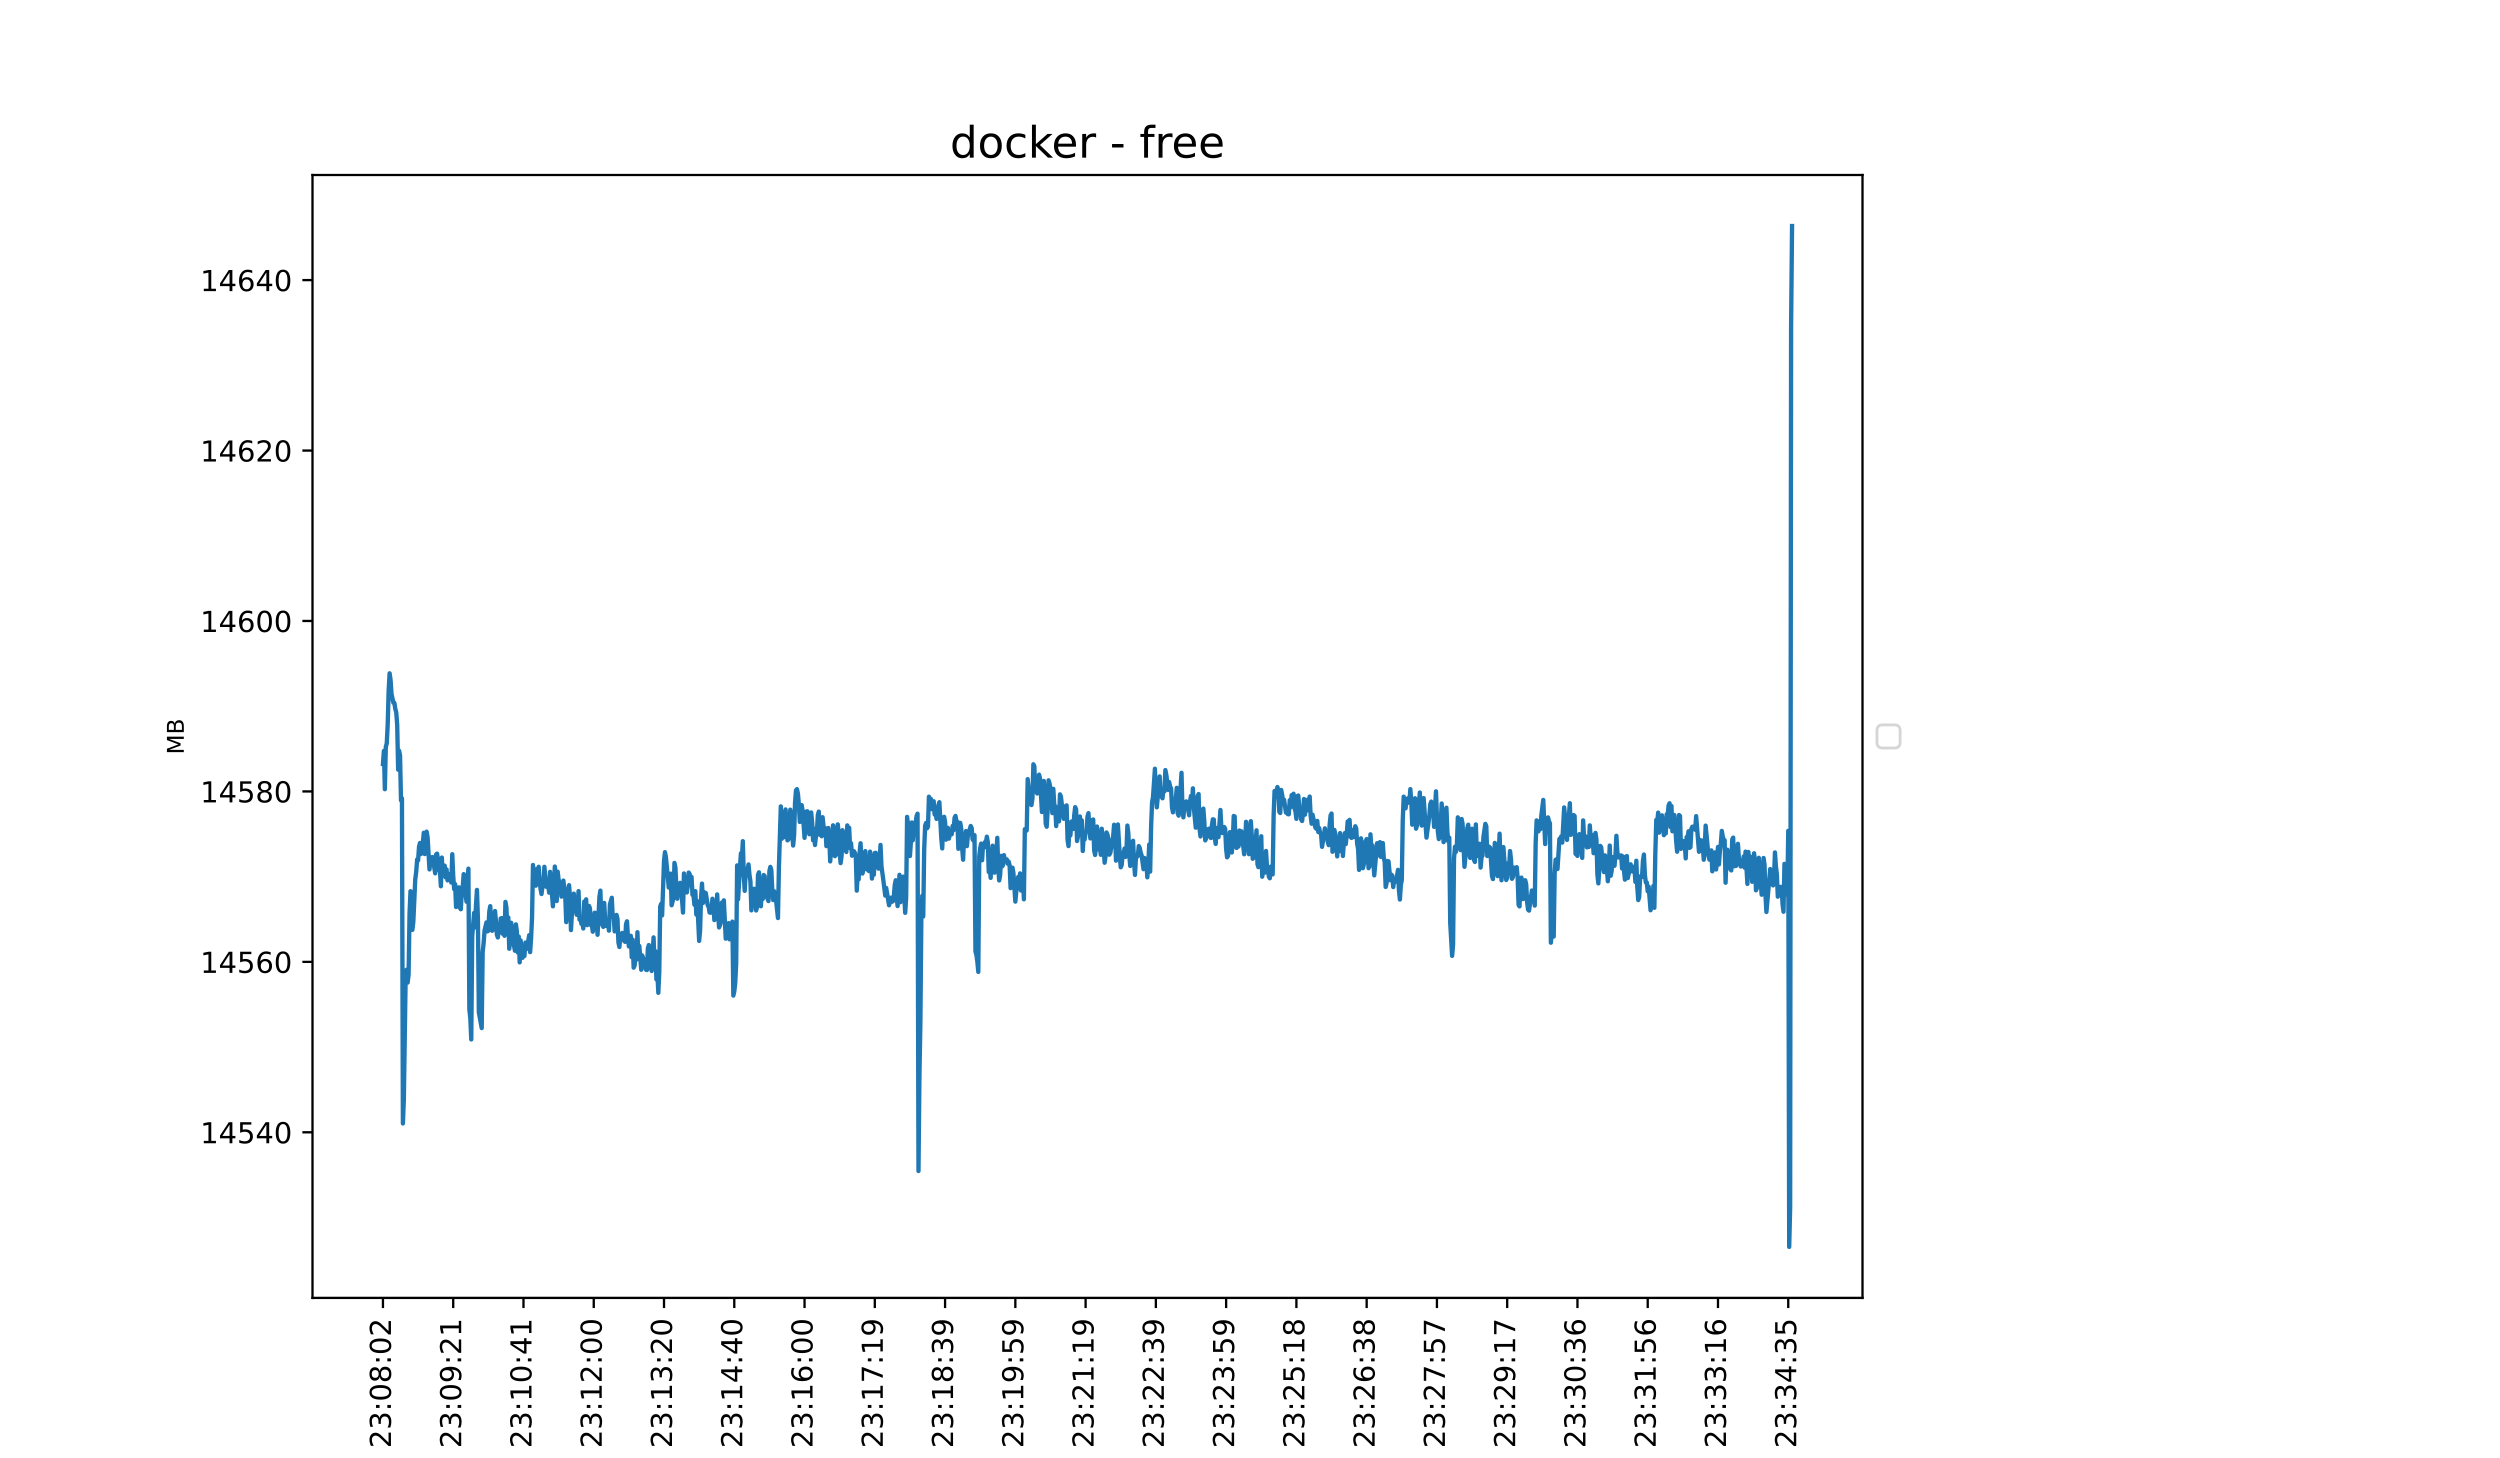 <?xml version="1.0" encoding="utf-8" standalone="no"?>
<!DOCTYPE svg PUBLIC "-//W3C//DTD SVG 1.1//EN"
  "http://www.w3.org/Graphics/SVG/1.1/DTD/svg11.dtd">
<!-- Created with matplotlib (https://matplotlib.org/) -->
<svg height="504pt" version="1.1" viewBox="0 0 864 504" width="864pt" xmlns="http://www.w3.org/2000/svg" xmlns:xlink="http://www.w3.org/1999/xlink">
 <defs>
  <style type="text/css">*{stroke-linecap:butt;stroke-linejoin:round;}</style>
 </defs>
 <g id="figure_1">
  <g id="patch_1">
   <path d="M 0 504 
L 864 504 
L 864 0 
L 0 0 
z
" style="fill:#ffffff;"/>
  </g>
  <g id="axes_1">
   <g id="patch_2">
    <path d="M 108 448.56 
L 643.68 448.56 
L 643.68 60.48 
L 108 60.48 
z
" style="fill:#ffffff;"/>
   </g>
   <g id="matplotlib.axis_1">
    <g id="xtick_1">
     <g id="line2d_1">
      <defs>
       <path d="M 0 0 
L 0 3.5 
" id="m34a84fbe95" style="stroke:#000000;stroke-width:0.8;"/>
      </defs>
      <g>
       <use style="stroke:#000000;stroke-width:0.8;" x="132.349" xlink:href="#m34a84fbe95" y="448.56"/>
      </g>
     </g>
     <g id="text_1">
      <!-- 23:08:02 -->
      <g transform="translate(135.108 500.473)rotate(-90)scale(0.1 -0.1)">
       <defs>
        <path d="M 19.188 8.297 
L 53.609 8.297 
L 53.609 0 
L 7.328 0 
L 7.328 8.297 
Q 12.938 14.109 22.625 23.891 
Q 32.328 33.688 34.812 36.531 
Q 39.547 41.844 41.422 45.531 
Q 43.312 49.219 43.312 52.781 
Q 43.312 58.594 39.234 62.25 
Q 35.156 65.922 28.609 65.922 
Q 23.969 65.922 18.812 64.312 
Q 13.672 62.703 7.812 59.422 
L 7.812 69.391 
Q 13.766 71.781 18.938 73 
Q 24.125 74.219 28.422 74.219 
Q 39.75 74.219 46.484 68.547 
Q 53.219 62.891 53.219 53.422 
Q 53.219 48.922 51.531 44.891 
Q 49.859 40.875 45.406 35.406 
Q 44.188 33.984 37.641 27.219 
Q 31.109 20.453 19.188 8.297 
z
" id="DejaVuSans-50"/>
        <path d="M 40.578 39.312 
Q 47.656 37.797 51.625 33 
Q 55.609 28.219 55.609 21.188 
Q 55.609 10.406 48.188 4.484 
Q 40.766 -1.422 27.094 -1.422 
Q 22.516 -1.422 17.656 -0.516 
Q 12.797 0.391 7.625 2.203 
L 7.625 11.719 
Q 11.719 9.328 16.594 8.109 
Q 21.484 6.891 26.812 6.891 
Q 36.078 6.891 40.938 10.547 
Q 45.797 14.203 45.797 21.188 
Q 45.797 27.641 41.281 31.266 
Q 36.766 34.906 28.719 34.906 
L 20.219 34.906 
L 20.219 43.016 
L 29.109 43.016 
Q 36.375 43.016 40.234 45.922 
Q 44.094 48.828 44.094 54.297 
Q 44.094 59.906 40.109 62.906 
Q 36.141 65.922 28.719 65.922 
Q 24.656 65.922 20.016 65.031 
Q 15.375 64.156 9.812 62.312 
L 9.812 71.094 
Q 15.438 72.656 20.344 73.438 
Q 25.25 74.219 29.594 74.219 
Q 40.828 74.219 47.359 69.109 
Q 53.906 64.016 53.906 55.328 
Q 53.906 49.266 50.438 45.094 
Q 46.969 40.922 40.578 39.312 
z
" id="DejaVuSans-51"/>
        <path d="M 11.719 12.406 
L 22.016 12.406 
L 22.016 0 
L 11.719 0 
z
M 11.719 51.703 
L 22.016 51.703 
L 22.016 39.312 
L 11.719 39.312 
z
" id="DejaVuSans-58"/>
        <path d="M 31.781 66.406 
Q 24.172 66.406 20.328 58.906 
Q 16.5 51.422 16.5 36.375 
Q 16.5 21.391 20.328 13.891 
Q 24.172 6.391 31.781 6.391 
Q 39.453 6.391 43.281 13.891 
Q 47.125 21.391 47.125 36.375 
Q 47.125 51.422 43.281 58.906 
Q 39.453 66.406 31.781 66.406 
z
M 31.781 74.219 
Q 44.047 74.219 50.516 64.516 
Q 56.984 54.828 56.984 36.375 
Q 56.984 17.969 50.516 8.266 
Q 44.047 -1.422 31.781 -1.422 
Q 19.531 -1.422 13.062 8.266 
Q 6.594 17.969 6.594 36.375 
Q 6.594 54.828 13.062 64.516 
Q 19.531 74.219 31.781 74.219 
z
" id="DejaVuSans-48"/>
        <path d="M 31.781 34.625 
Q 24.75 34.625 20.719 30.859 
Q 16.703 27.094 16.703 20.516 
Q 16.703 13.922 20.719 10.156 
Q 24.75 6.391 31.781 6.391 
Q 38.812 6.391 42.859 10.172 
Q 46.922 13.969 46.922 20.516 
Q 46.922 27.094 42.891 30.859 
Q 38.875 34.625 31.781 34.625 
z
M 21.922 38.812 
Q 15.578 40.375 12.031 44.719 
Q 8.5 49.078 8.5 55.328 
Q 8.5 64.062 14.719 69.141 
Q 20.953 74.219 31.781 74.219 
Q 42.672 74.219 48.875 69.141 
Q 55.078 64.062 55.078 55.328 
Q 55.078 49.078 51.531 44.719 
Q 48 40.375 41.703 38.812 
Q 48.828 37.156 52.797 32.312 
Q 56.781 27.484 56.781 20.516 
Q 56.781 9.906 50.312 4.234 
Q 43.844 -1.422 31.781 -1.422 
Q 19.734 -1.422 13.25 4.234 
Q 6.781 9.906 6.781 20.516 
Q 6.781 27.484 10.781 32.312 
Q 14.797 37.156 21.922 38.812 
z
M 18.312 54.391 
Q 18.312 48.734 21.844 45.562 
Q 25.391 42.391 31.781 42.391 
Q 38.141 42.391 41.719 45.562 
Q 45.312 48.734 45.312 54.391 
Q 45.312 60.062 41.719 63.234 
Q 38.141 66.406 31.781 66.406 
Q 25.391 66.406 21.844 63.234 
Q 18.312 60.062 18.312 54.391 
z
" id="DejaVuSans-56"/>
       </defs>
       <use xlink:href="#DejaVuSans-50"/>
       <use x="63.623" xlink:href="#DejaVuSans-51"/>
       <use x="127.246" xlink:href="#DejaVuSans-58"/>
       <use x="160.938" xlink:href="#DejaVuSans-48"/>
       <use x="224.561" xlink:href="#DejaVuSans-56"/>
       <use x="288.184" xlink:href="#DejaVuSans-58"/>
       <use x="321.875" xlink:href="#DejaVuSans-48"/>
       <use x="385.498" xlink:href="#DejaVuSans-50"/>
      </g>
     </g>
    </g>
    <g id="xtick_2">
     <g id="line2d_2">
      <g>
       <use style="stroke:#000000;stroke-width:0.8;" x="156.633" xlink:href="#m34a84fbe95" y="448.56"/>
      </g>
     </g>
     <g id="text_2">
      <!-- 23:09:21 -->
      <g transform="translate(159.392 500.473)rotate(-90)scale(0.1 -0.1)">
       <defs>
        <path d="M 10.984 1.516 
L 10.984 10.5 
Q 14.703 8.734 18.5 7.812 
Q 22.312 6.891 25.984 6.891 
Q 35.75 6.891 40.891 13.453 
Q 46.047 20.016 46.781 33.406 
Q 43.953 29.203 39.594 26.953 
Q 35.25 24.703 29.984 24.703 
Q 19.047 24.703 12.672 31.312 
Q 6.297 37.938 6.297 49.422 
Q 6.297 60.641 12.938 67.422 
Q 19.578 74.219 30.609 74.219 
Q 43.266 74.219 49.922 64.516 
Q 56.594 54.828 56.594 36.375 
Q 56.594 19.141 48.406 8.859 
Q 40.234 -1.422 26.422 -1.422 
Q 22.703 -1.422 18.891 -0.688 
Q 15.094 0.047 10.984 1.516 
z
M 30.609 32.422 
Q 37.25 32.422 41.125 36.953 
Q 45.016 41.5 45.016 49.422 
Q 45.016 57.281 41.125 61.844 
Q 37.25 66.406 30.609 66.406 
Q 23.969 66.406 20.094 61.844 
Q 16.219 57.281 16.219 49.422 
Q 16.219 41.5 20.094 36.953 
Q 23.969 32.422 30.609 32.422 
z
" id="DejaVuSans-57"/>
        <path d="M 12.406 8.297 
L 28.516 8.297 
L 28.516 63.922 
L 10.984 60.406 
L 10.984 69.391 
L 28.422 72.906 
L 38.281 72.906 
L 38.281 8.297 
L 54.391 8.297 
L 54.391 0 
L 12.406 0 
z
" id="DejaVuSans-49"/>
       </defs>
       <use xlink:href="#DejaVuSans-50"/>
       <use x="63.623" xlink:href="#DejaVuSans-51"/>
       <use x="127.246" xlink:href="#DejaVuSans-58"/>
       <use x="160.938" xlink:href="#DejaVuSans-48"/>
       <use x="224.561" xlink:href="#DejaVuSans-57"/>
       <use x="288.184" xlink:href="#DejaVuSans-58"/>
       <use x="321.875" xlink:href="#DejaVuSans-50"/>
       <use x="385.498" xlink:href="#DejaVuSans-49"/>
      </g>
     </g>
    </g>
    <g id="xtick_3">
     <g id="line2d_3">
      <g>
       <use style="stroke:#000000;stroke-width:0.8;" x="180.916" xlink:href="#m34a84fbe95" y="448.56"/>
      </g>
     </g>
     <g id="text_3">
      <!-- 23:10:41 -->
      <g transform="translate(183.675 500.473)rotate(-90)scale(0.1 -0.1)">
       <defs>
        <path d="M 37.797 64.312 
L 12.891 25.391 
L 37.797 25.391 
z
M 35.203 72.906 
L 47.609 72.906 
L 47.609 25.391 
L 58.016 25.391 
L 58.016 17.188 
L 47.609 17.188 
L 47.609 0 
L 37.797 0 
L 37.797 17.188 
L 4.891 17.188 
L 4.891 26.703 
z
" id="DejaVuSans-52"/>
       </defs>
       <use xlink:href="#DejaVuSans-50"/>
       <use x="63.623" xlink:href="#DejaVuSans-51"/>
       <use x="127.246" xlink:href="#DejaVuSans-58"/>
       <use x="160.938" xlink:href="#DejaVuSans-49"/>
       <use x="224.561" xlink:href="#DejaVuSans-48"/>
       <use x="288.184" xlink:href="#DejaVuSans-58"/>
       <use x="321.875" xlink:href="#DejaVuSans-52"/>
       <use x="385.498" xlink:href="#DejaVuSans-49"/>
      </g>
     </g>
    </g>
    <g id="xtick_4">
     <g id="line2d_4">
      <g>
       <use style="stroke:#000000;stroke-width:0.8;" x="205.199" xlink:href="#m34a84fbe95" y="448.56"/>
      </g>
     </g>
     <g id="text_4">
      <!-- 23:12:00 -->
      <g transform="translate(207.959 500.473)rotate(-90)scale(0.1 -0.1)">
       <use xlink:href="#DejaVuSans-50"/>
       <use x="63.623" xlink:href="#DejaVuSans-51"/>
       <use x="127.246" xlink:href="#DejaVuSans-58"/>
       <use x="160.938" xlink:href="#DejaVuSans-49"/>
       <use x="224.561" xlink:href="#DejaVuSans-50"/>
       <use x="288.184" xlink:href="#DejaVuSans-58"/>
       <use x="321.875" xlink:href="#DejaVuSans-48"/>
       <use x="385.498" xlink:href="#DejaVuSans-48"/>
      </g>
     </g>
    </g>
    <g id="xtick_5">
     <g id="line2d_5">
      <g>
       <use style="stroke:#000000;stroke-width:0.8;" x="229.483" xlink:href="#m34a84fbe95" y="448.56"/>
      </g>
     </g>
     <g id="text_5">
      <!-- 23:13:20 -->
      <g transform="translate(232.242 500.473)rotate(-90)scale(0.1 -0.1)">
       <use xlink:href="#DejaVuSans-50"/>
       <use x="63.623" xlink:href="#DejaVuSans-51"/>
       <use x="127.246" xlink:href="#DejaVuSans-58"/>
       <use x="160.938" xlink:href="#DejaVuSans-49"/>
       <use x="224.561" xlink:href="#DejaVuSans-51"/>
       <use x="288.184" xlink:href="#DejaVuSans-58"/>
       <use x="321.875" xlink:href="#DejaVuSans-50"/>
       <use x="385.498" xlink:href="#DejaVuSans-48"/>
      </g>
     </g>
    </g>
    <g id="xtick_6">
     <g id="line2d_6">
      <g>
       <use style="stroke:#000000;stroke-width:0.8;" x="253.766" xlink:href="#m34a84fbe95" y="448.56"/>
      </g>
     </g>
     <g id="text_6">
      <!-- 23:14:40 -->
      <g transform="translate(256.526 500.473)rotate(-90)scale(0.1 -0.1)">
       <use xlink:href="#DejaVuSans-50"/>
       <use x="63.623" xlink:href="#DejaVuSans-51"/>
       <use x="127.246" xlink:href="#DejaVuSans-58"/>
       <use x="160.938" xlink:href="#DejaVuSans-49"/>
       <use x="224.561" xlink:href="#DejaVuSans-52"/>
       <use x="288.184" xlink:href="#DejaVuSans-58"/>
       <use x="321.875" xlink:href="#DejaVuSans-52"/>
       <use x="385.498" xlink:href="#DejaVuSans-48"/>
      </g>
     </g>
    </g>
    <g id="xtick_7">
     <g id="line2d_7">
      <g>
       <use style="stroke:#000000;stroke-width:0.8;" x="278.05" xlink:href="#m34a84fbe95" y="448.56"/>
      </g>
     </g>
     <g id="text_7">
      <!-- 23:16:00 -->
      <g transform="translate(280.809 500.473)rotate(-90)scale(0.1 -0.1)">
       <defs>
        <path d="M 33.016 40.375 
Q 26.375 40.375 22.484 35.828 
Q 18.609 31.297 18.609 23.391 
Q 18.609 15.531 22.484 10.953 
Q 26.375 6.391 33.016 6.391 
Q 39.656 6.391 43.531 10.953 
Q 47.406 15.531 47.406 23.391 
Q 47.406 31.297 43.531 35.828 
Q 39.656 40.375 33.016 40.375 
z
M 52.594 71.297 
L 52.594 62.312 
Q 48.875 64.062 45.094 64.984 
Q 41.312 65.922 37.594 65.922 
Q 27.828 65.922 22.672 59.328 
Q 17.531 52.734 16.797 39.406 
Q 19.672 43.656 24.016 45.922 
Q 28.375 48.188 33.594 48.188 
Q 44.578 48.188 50.953 41.516 
Q 57.328 34.859 57.328 23.391 
Q 57.328 12.156 50.688 5.359 
Q 44.047 -1.422 33.016 -1.422 
Q 20.359 -1.422 13.672 8.266 
Q 6.984 17.969 6.984 36.375 
Q 6.984 53.656 15.188 63.938 
Q 23.391 74.219 37.203 74.219 
Q 40.922 74.219 44.703 73.484 
Q 48.484 72.75 52.594 71.297 
z
" id="DejaVuSans-54"/>
       </defs>
       <use xlink:href="#DejaVuSans-50"/>
       <use x="63.623" xlink:href="#DejaVuSans-51"/>
       <use x="127.246" xlink:href="#DejaVuSans-58"/>
       <use x="160.938" xlink:href="#DejaVuSans-49"/>
       <use x="224.561" xlink:href="#DejaVuSans-54"/>
       <use x="288.184" xlink:href="#DejaVuSans-58"/>
       <use x="321.875" xlink:href="#DejaVuSans-48"/>
       <use x="385.498" xlink:href="#DejaVuSans-48"/>
      </g>
     </g>
    </g>
    <g id="xtick_8">
     <g id="line2d_8">
      <g>
       <use style="stroke:#000000;stroke-width:0.8;" x="302.333" xlink:href="#m34a84fbe95" y="448.56"/>
      </g>
     </g>
     <g id="text_8">
      <!-- 23:17:19 -->
      <g transform="translate(305.093 500.473)rotate(-90)scale(0.1 -0.1)">
       <defs>
        <path d="M 8.203 72.906 
L 55.078 72.906 
L 55.078 68.703 
L 28.609 0 
L 18.312 0 
L 43.219 64.594 
L 8.203 64.594 
z
" id="DejaVuSans-55"/>
       </defs>
       <use xlink:href="#DejaVuSans-50"/>
       <use x="63.623" xlink:href="#DejaVuSans-51"/>
       <use x="127.246" xlink:href="#DejaVuSans-58"/>
       <use x="160.938" xlink:href="#DejaVuSans-49"/>
       <use x="224.561" xlink:href="#DejaVuSans-55"/>
       <use x="288.184" xlink:href="#DejaVuSans-58"/>
       <use x="321.875" xlink:href="#DejaVuSans-49"/>
       <use x="385.498" xlink:href="#DejaVuSans-57"/>
      </g>
     </g>
    </g>
    <g id="xtick_9">
     <g id="line2d_9">
      <g>
       <use style="stroke:#000000;stroke-width:0.8;" x="326.617" xlink:href="#m34a84fbe95" y="448.56"/>
      </g>
     </g>
     <g id="text_9">
      <!-- 23:18:39 -->
      <g transform="translate(329.376 500.473)rotate(-90)scale(0.1 -0.1)">
       <use xlink:href="#DejaVuSans-50"/>
       <use x="63.623" xlink:href="#DejaVuSans-51"/>
       <use x="127.246" xlink:href="#DejaVuSans-58"/>
       <use x="160.938" xlink:href="#DejaVuSans-49"/>
       <use x="224.561" xlink:href="#DejaVuSans-56"/>
       <use x="288.184" xlink:href="#DejaVuSans-58"/>
       <use x="321.875" xlink:href="#DejaVuSans-51"/>
       <use x="385.498" xlink:href="#DejaVuSans-57"/>
      </g>
     </g>
    </g>
    <g id="xtick_10">
     <g id="line2d_10">
      <g>
       <use style="stroke:#000000;stroke-width:0.8;" x="350.9" xlink:href="#m34a84fbe95" y="448.56"/>
      </g>
     </g>
     <g id="text_10">
      <!-- 23:19:59 -->
      <g transform="translate(353.66 500.473)rotate(-90)scale(0.1 -0.1)">
       <defs>
        <path d="M 10.797 72.906 
L 49.516 72.906 
L 49.516 64.594 
L 19.828 64.594 
L 19.828 46.734 
Q 21.969 47.469 24.109 47.828 
Q 26.266 48.188 28.422 48.188 
Q 40.625 48.188 47.75 41.5 
Q 54.891 34.812 54.891 23.391 
Q 54.891 11.625 47.562 5.094 
Q 40.234 -1.422 26.906 -1.422 
Q 22.312 -1.422 17.547 -0.641 
Q 12.797 0.141 7.719 1.703 
L 7.719 11.625 
Q 12.109 9.234 16.797 8.062 
Q 21.484 6.891 26.703 6.891 
Q 35.156 6.891 40.078 11.328 
Q 45.016 15.766 45.016 23.391 
Q 45.016 31 40.078 35.438 
Q 35.156 39.891 26.703 39.891 
Q 22.75 39.891 18.812 39.016 
Q 14.891 38.141 10.797 36.281 
z
" id="DejaVuSans-53"/>
       </defs>
       <use xlink:href="#DejaVuSans-50"/>
       <use x="63.623" xlink:href="#DejaVuSans-51"/>
       <use x="127.246" xlink:href="#DejaVuSans-58"/>
       <use x="160.938" xlink:href="#DejaVuSans-49"/>
       <use x="224.561" xlink:href="#DejaVuSans-57"/>
       <use x="288.184" xlink:href="#DejaVuSans-58"/>
       <use x="321.875" xlink:href="#DejaVuSans-53"/>
       <use x="385.498" xlink:href="#DejaVuSans-57"/>
      </g>
     </g>
    </g>
    <g id="xtick_11">
     <g id="line2d_11">
      <g>
       <use style="stroke:#000000;stroke-width:0.8;" x="375.184" xlink:href="#m34a84fbe95" y="448.56"/>
      </g>
     </g>
     <g id="text_11">
      <!-- 23:21:19 -->
      <g transform="translate(377.943 500.473)rotate(-90)scale(0.1 -0.1)">
       <use xlink:href="#DejaVuSans-50"/>
       <use x="63.623" xlink:href="#DejaVuSans-51"/>
       <use x="127.246" xlink:href="#DejaVuSans-58"/>
       <use x="160.938" xlink:href="#DejaVuSans-50"/>
       <use x="224.561" xlink:href="#DejaVuSans-49"/>
       <use x="288.184" xlink:href="#DejaVuSans-58"/>
       <use x="321.875" xlink:href="#DejaVuSans-49"/>
       <use x="385.498" xlink:href="#DejaVuSans-57"/>
      </g>
     </g>
    </g>
    <g id="xtick_12">
     <g id="line2d_12">
      <g>
       <use style="stroke:#000000;stroke-width:0.8;" x="399.467" xlink:href="#m34a84fbe95" y="448.56"/>
      </g>
     </g>
     <g id="text_12">
      <!-- 23:22:39 -->
      <g transform="translate(402.227 500.473)rotate(-90)scale(0.1 -0.1)">
       <use xlink:href="#DejaVuSans-50"/>
       <use x="63.623" xlink:href="#DejaVuSans-51"/>
       <use x="127.246" xlink:href="#DejaVuSans-58"/>
       <use x="160.938" xlink:href="#DejaVuSans-50"/>
       <use x="224.561" xlink:href="#DejaVuSans-50"/>
       <use x="288.184" xlink:href="#DejaVuSans-58"/>
       <use x="321.875" xlink:href="#DejaVuSans-51"/>
       <use x="385.498" xlink:href="#DejaVuSans-57"/>
      </g>
     </g>
    </g>
    <g id="xtick_13">
     <g id="line2d_13">
      <g>
       <use style="stroke:#000000;stroke-width:0.8;" x="423.751" xlink:href="#m34a84fbe95" y="448.56"/>
      </g>
     </g>
     <g id="text_13">
      <!-- 23:23:59 -->
      <g transform="translate(426.51 500.473)rotate(-90)scale(0.1 -0.1)">
       <use xlink:href="#DejaVuSans-50"/>
       <use x="63.623" xlink:href="#DejaVuSans-51"/>
       <use x="127.246" xlink:href="#DejaVuSans-58"/>
       <use x="160.938" xlink:href="#DejaVuSans-50"/>
       <use x="224.561" xlink:href="#DejaVuSans-51"/>
       <use x="288.184" xlink:href="#DejaVuSans-58"/>
       <use x="321.875" xlink:href="#DejaVuSans-53"/>
       <use x="385.498" xlink:href="#DejaVuSans-57"/>
      </g>
     </g>
    </g>
    <g id="xtick_14">
     <g id="line2d_14">
      <g>
       <use style="stroke:#000000;stroke-width:0.8;" x="448.034" xlink:href="#m34a84fbe95" y="448.56"/>
      </g>
     </g>
     <g id="text_14">
      <!-- 23:25:18 -->
      <g transform="translate(450.793 500.473)rotate(-90)scale(0.1 -0.1)">
       <use xlink:href="#DejaVuSans-50"/>
       <use x="63.623" xlink:href="#DejaVuSans-51"/>
       <use x="127.246" xlink:href="#DejaVuSans-58"/>
       <use x="160.938" xlink:href="#DejaVuSans-50"/>
       <use x="224.561" xlink:href="#DejaVuSans-53"/>
       <use x="288.184" xlink:href="#DejaVuSans-58"/>
       <use x="321.875" xlink:href="#DejaVuSans-49"/>
       <use x="385.498" xlink:href="#DejaVuSans-56"/>
      </g>
     </g>
    </g>
    <g id="xtick_15">
     <g id="line2d_15">
      <g>
       <use style="stroke:#000000;stroke-width:0.8;" x="472.318" xlink:href="#m34a84fbe95" y="448.56"/>
      </g>
     </g>
     <g id="text_15">
      <!-- 23:26:38 -->
      <g transform="translate(475.077 500.473)rotate(-90)scale(0.1 -0.1)">
       <use xlink:href="#DejaVuSans-50"/>
       <use x="63.623" xlink:href="#DejaVuSans-51"/>
       <use x="127.246" xlink:href="#DejaVuSans-58"/>
       <use x="160.938" xlink:href="#DejaVuSans-50"/>
       <use x="224.561" xlink:href="#DejaVuSans-54"/>
       <use x="288.184" xlink:href="#DejaVuSans-58"/>
       <use x="321.875" xlink:href="#DejaVuSans-51"/>
       <use x="385.498" xlink:href="#DejaVuSans-56"/>
      </g>
     </g>
    </g>
    <g id="xtick_16">
     <g id="line2d_16">
      <g>
       <use style="stroke:#000000;stroke-width:0.8;" x="496.601" xlink:href="#m34a84fbe95" y="448.56"/>
      </g>
     </g>
     <g id="text_16">
      <!-- 23:27:57 -->
      <g transform="translate(499.36 500.473)rotate(-90)scale(0.1 -0.1)">
       <use xlink:href="#DejaVuSans-50"/>
       <use x="63.623" xlink:href="#DejaVuSans-51"/>
       <use x="127.246" xlink:href="#DejaVuSans-58"/>
       <use x="160.938" xlink:href="#DejaVuSans-50"/>
       <use x="224.561" xlink:href="#DejaVuSans-55"/>
       <use x="288.184" xlink:href="#DejaVuSans-58"/>
       <use x="321.875" xlink:href="#DejaVuSans-53"/>
       <use x="385.498" xlink:href="#DejaVuSans-55"/>
      </g>
     </g>
    </g>
    <g id="xtick_17">
     <g id="line2d_17">
      <g>
       <use style="stroke:#000000;stroke-width:0.8;" x="520.884" xlink:href="#m34a84fbe95" y="448.56"/>
      </g>
     </g>
     <g id="text_17">
      <!-- 23:29:17 -->
      <g transform="translate(523.644 500.473)rotate(-90)scale(0.1 -0.1)">
       <use xlink:href="#DejaVuSans-50"/>
       <use x="63.623" xlink:href="#DejaVuSans-51"/>
       <use x="127.246" xlink:href="#DejaVuSans-58"/>
       <use x="160.938" xlink:href="#DejaVuSans-50"/>
       <use x="224.561" xlink:href="#DejaVuSans-57"/>
       <use x="288.184" xlink:href="#DejaVuSans-58"/>
       <use x="321.875" xlink:href="#DejaVuSans-49"/>
       <use x="385.498" xlink:href="#DejaVuSans-55"/>
      </g>
     </g>
    </g>
    <g id="xtick_18">
     <g id="line2d_18">
      <g>
       <use style="stroke:#000000;stroke-width:0.8;" x="545.168" xlink:href="#m34a84fbe95" y="448.56"/>
      </g>
     </g>
     <g id="text_18">
      <!-- 23:30:36 -->
      <g transform="translate(547.927 500.473)rotate(-90)scale(0.1 -0.1)">
       <use xlink:href="#DejaVuSans-50"/>
       <use x="63.623" xlink:href="#DejaVuSans-51"/>
       <use x="127.246" xlink:href="#DejaVuSans-58"/>
       <use x="160.938" xlink:href="#DejaVuSans-51"/>
       <use x="224.561" xlink:href="#DejaVuSans-48"/>
       <use x="288.184" xlink:href="#DejaVuSans-58"/>
       <use x="321.875" xlink:href="#DejaVuSans-51"/>
       <use x="385.498" xlink:href="#DejaVuSans-54"/>
      </g>
     </g>
    </g>
    <g id="xtick_19">
     <g id="line2d_19">
      <g>
       <use style="stroke:#000000;stroke-width:0.8;" x="569.451" xlink:href="#m34a84fbe95" y="448.56"/>
      </g>
     </g>
     <g id="text_19">
      <!-- 23:31:56 -->
      <g transform="translate(572.211 500.473)rotate(-90)scale(0.1 -0.1)">
       <use xlink:href="#DejaVuSans-50"/>
       <use x="63.623" xlink:href="#DejaVuSans-51"/>
       <use x="127.246" xlink:href="#DejaVuSans-58"/>
       <use x="160.938" xlink:href="#DejaVuSans-51"/>
       <use x="224.561" xlink:href="#DejaVuSans-49"/>
       <use x="288.184" xlink:href="#DejaVuSans-58"/>
       <use x="321.875" xlink:href="#DejaVuSans-53"/>
       <use x="385.498" xlink:href="#DejaVuSans-54"/>
      </g>
     </g>
    </g>
    <g id="xtick_20">
     <g id="line2d_20">
      <g>
       <use style="stroke:#000000;stroke-width:0.8;" x="593.735" xlink:href="#m34a84fbe95" y="448.56"/>
      </g>
     </g>
     <g id="text_20">
      <!-- 23:33:16 -->
      <g transform="translate(596.494 500.473)rotate(-90)scale(0.1 -0.1)">
       <use xlink:href="#DejaVuSans-50"/>
       <use x="63.623" xlink:href="#DejaVuSans-51"/>
       <use x="127.246" xlink:href="#DejaVuSans-58"/>
       <use x="160.938" xlink:href="#DejaVuSans-51"/>
       <use x="224.561" xlink:href="#DejaVuSans-51"/>
       <use x="288.184" xlink:href="#DejaVuSans-58"/>
       <use x="321.875" xlink:href="#DejaVuSans-49"/>
       <use x="385.498" xlink:href="#DejaVuSans-54"/>
      </g>
     </g>
    </g>
    <g id="xtick_21">
     <g id="line2d_21">
      <g>
       <use style="stroke:#000000;stroke-width:0.8;" x="618.018" xlink:href="#m34a84fbe95" y="448.56"/>
      </g>
     </g>
     <g id="text_21">
      <!-- 23:34:35 -->
      <g transform="translate(620.778 500.473)rotate(-90)scale(0.1 -0.1)">
       <use xlink:href="#DejaVuSans-50"/>
       <use x="63.623" xlink:href="#DejaVuSans-51"/>
       <use x="127.246" xlink:href="#DejaVuSans-58"/>
       <use x="160.938" xlink:href="#DejaVuSans-51"/>
       <use x="224.561" xlink:href="#DejaVuSans-52"/>
       <use x="288.184" xlink:href="#DejaVuSans-58"/>
       <use x="321.875" xlink:href="#DejaVuSans-51"/>
       <use x="385.498" xlink:href="#DejaVuSans-53"/>
      </g>
     </g>
    </g>
    <g id="text_22">
     <!-- timestamp -->
     <g transform="translate(354.264 510.551)scale(0.08 -0.08)">
      <defs>
       <path d="M 18.312 70.219 
L 18.312 54.688 
L 36.812 54.688 
L 36.812 47.703 
L 18.312 47.703 
L 18.312 18.016 
Q 18.312 11.328 20.141 9.422 
Q 21.969 7.516 27.594 7.516 
L 36.812 7.516 
L 36.812 0 
L 27.594 0 
Q 17.188 0 13.234 3.875 
Q 9.281 7.766 9.281 18.016 
L 9.281 47.703 
L 2.688 47.703 
L 2.688 54.688 
L 9.281 54.688 
L 9.281 70.219 
z
" id="DejaVuSans-116"/>
       <path d="M 9.422 54.688 
L 18.406 54.688 
L 18.406 0 
L 9.422 0 
z
M 9.422 75.984 
L 18.406 75.984 
L 18.406 64.594 
L 9.422 64.594 
z
" id="DejaVuSans-105"/>
       <path d="M 52 44.188 
Q 55.375 50.25 60.062 53.125 
Q 64.75 56 71.094 56 
Q 79.641 56 84.281 50.016 
Q 88.922 44.047 88.922 33.016 
L 88.922 0 
L 79.891 0 
L 79.891 32.719 
Q 79.891 40.578 77.094 44.375 
Q 74.312 48.188 68.609 48.188 
Q 61.625 48.188 57.562 43.547 
Q 53.516 38.922 53.516 30.906 
L 53.516 0 
L 44.484 0 
L 44.484 32.719 
Q 44.484 40.625 41.703 44.406 
Q 38.922 48.188 33.109 48.188 
Q 26.219 48.188 22.156 43.531 
Q 18.109 38.875 18.109 30.906 
L 18.109 0 
L 9.078 0 
L 9.078 54.688 
L 18.109 54.688 
L 18.109 46.188 
Q 21.188 51.219 25.484 53.609 
Q 29.781 56 35.688 56 
Q 41.656 56 45.828 52.969 
Q 50 49.953 52 44.188 
z
" id="DejaVuSans-109"/>
       <path d="M 56.203 29.594 
L 56.203 25.203 
L 14.891 25.203 
Q 15.484 15.922 20.484 11.062 
Q 25.484 6.203 34.422 6.203 
Q 39.594 6.203 44.453 7.469 
Q 49.312 8.734 54.109 11.281 
L 54.109 2.781 
Q 49.266 0.734 44.188 -0.344 
Q 39.109 -1.422 33.891 -1.422 
Q 20.797 -1.422 13.156 6.188 
Q 5.516 13.812 5.516 26.812 
Q 5.516 40.234 12.766 48.109 
Q 20.016 56 32.328 56 
Q 43.359 56 49.781 48.891 
Q 56.203 41.797 56.203 29.594 
z
M 47.219 32.234 
Q 47.125 39.594 43.094 43.984 
Q 39.062 48.391 32.422 48.391 
Q 24.906 48.391 20.391 44.141 
Q 15.875 39.891 15.188 32.172 
z
" id="DejaVuSans-101"/>
       <path d="M 44.281 53.078 
L 44.281 44.578 
Q 40.484 46.531 36.375 47.5 
Q 32.281 48.484 27.875 48.484 
Q 21.188 48.484 17.844 46.438 
Q 14.5 44.391 14.5 40.281 
Q 14.5 37.156 16.891 35.375 
Q 19.281 33.594 26.516 31.984 
L 29.594 31.297 
Q 39.156 29.25 43.188 25.516 
Q 47.219 21.781 47.219 15.094 
Q 47.219 7.469 41.188 3.016 
Q 35.156 -1.422 24.609 -1.422 
Q 20.219 -1.422 15.453 -0.562 
Q 10.688 0.297 5.422 2 
L 5.422 11.281 
Q 10.406 8.688 15.234 7.391 
Q 20.062 6.109 24.812 6.109 
Q 31.156 6.109 34.562 8.281 
Q 37.984 10.453 37.984 14.406 
Q 37.984 18.062 35.516 20.016 
Q 33.062 21.969 24.703 23.781 
L 21.578 24.516 
Q 13.234 26.266 9.516 29.906 
Q 5.812 33.547 5.812 39.891 
Q 5.812 47.609 11.281 51.797 
Q 16.75 56 26.812 56 
Q 31.781 56 36.172 55.266 
Q 40.578 54.547 44.281 53.078 
z
" id="DejaVuSans-115"/>
       <path d="M 34.281 27.484 
Q 23.391 27.484 19.188 25 
Q 14.984 22.516 14.984 16.5 
Q 14.984 11.719 18.141 8.906 
Q 21.297 6.109 26.703 6.109 
Q 34.188 6.109 38.703 11.406 
Q 43.219 16.703 43.219 25.484 
L 43.219 27.484 
z
M 52.203 31.203 
L 52.203 0 
L 43.219 0 
L 43.219 8.297 
Q 40.141 3.328 35.547 0.953 
Q 30.953 -1.422 24.312 -1.422 
Q 15.922 -1.422 10.953 3.297 
Q 6 8.016 6 15.922 
Q 6 25.141 12.172 29.828 
Q 18.359 34.516 30.609 34.516 
L 43.219 34.516 
L 43.219 35.406 
Q 43.219 41.609 39.141 45 
Q 35.062 48.391 27.688 48.391 
Q 23 48.391 18.547 47.266 
Q 14.109 46.141 10.016 43.891 
L 10.016 52.203 
Q 14.938 54.109 19.578 55.047 
Q 24.219 56 28.609 56 
Q 40.484 56 46.344 49.844 
Q 52.203 43.703 52.203 31.203 
z
" id="DejaVuSans-97"/>
       <path d="M 18.109 8.203 
L 18.109 -20.797 
L 9.078 -20.797 
L 9.078 54.688 
L 18.109 54.688 
L 18.109 46.391 
Q 20.953 51.266 25.266 53.625 
Q 29.594 56 35.594 56 
Q 45.562 56 51.781 48.094 
Q 58.016 40.188 58.016 27.297 
Q 58.016 14.406 51.781 6.484 
Q 45.562 -1.422 35.594 -1.422 
Q 29.594 -1.422 25.266 0.953 
Q 20.953 3.328 18.109 8.203 
z
M 48.688 27.297 
Q 48.688 37.203 44.609 42.844 
Q 40.531 48.484 33.406 48.484 
Q 26.266 48.484 22.188 42.844 
Q 18.109 37.203 18.109 27.297 
Q 18.109 17.391 22.188 11.75 
Q 26.266 6.109 33.406 6.109 
Q 40.531 6.109 44.609 11.75 
Q 48.688 17.391 48.688 27.297 
z
" id="DejaVuSans-112"/>
      </defs>
      <use xlink:href="#DejaVuSans-116"/>
      <use x="39.209" xlink:href="#DejaVuSans-105"/>
      <use x="66.992" xlink:href="#DejaVuSans-109"/>
      <use x="164.404" xlink:href="#DejaVuSans-101"/>
      <use x="225.928" xlink:href="#DejaVuSans-115"/>
      <use x="278.027" xlink:href="#DejaVuSans-116"/>
      <use x="317.236" xlink:href="#DejaVuSans-97"/>
      <use x="378.516" xlink:href="#DejaVuSans-109"/>
      <use x="475.928" xlink:href="#DejaVuSans-112"/>
     </g>
    </g>
   </g>
   <g id="matplotlib.axis_2">
    <g id="ytick_1">
     <g id="line2d_22">
      <defs>
       <path d="M 0 0 
L -3.5 0 
" id="m26e4bcf312" style="stroke:#000000;stroke-width:0.8;"/>
      </defs>
      <g>
       <use style="stroke:#000000;stroke-width:0.8;" x="108" xlink:href="#m26e4bcf312" y="391.32"/>
      </g>
     </g>
     <g id="text_23">
      <!-- 14540 -->
      <g transform="translate(69.188 395.12)scale(0.1 -0.1)">
       <use xlink:href="#DejaVuSans-49"/>
       <use x="63.623" xlink:href="#DejaVuSans-52"/>
       <use x="127.246" xlink:href="#DejaVuSans-53"/>
       <use x="190.869" xlink:href="#DejaVuSans-52"/>
       <use x="254.492" xlink:href="#DejaVuSans-48"/>
      </g>
     </g>
    </g>
    <g id="ytick_2">
     <g id="line2d_23">
      <g>
       <use style="stroke:#000000;stroke-width:0.8;" x="108" xlink:href="#m26e4bcf312" y="332.418"/>
      </g>
     </g>
     <g id="text_24">
      <!-- 14560 -->
      <g transform="translate(69.188 336.217)scale(0.1 -0.1)">
       <use xlink:href="#DejaVuSans-49"/>
       <use x="63.623" xlink:href="#DejaVuSans-52"/>
       <use x="127.246" xlink:href="#DejaVuSans-53"/>
       <use x="190.869" xlink:href="#DejaVuSans-54"/>
       <use x="254.492" xlink:href="#DejaVuSans-48"/>
      </g>
     </g>
    </g>
    <g id="ytick_3">
     <g id="line2d_24">
      <g>
       <use style="stroke:#000000;stroke-width:0.8;" x="108" xlink:href="#m26e4bcf312" y="273.516"/>
      </g>
     </g>
     <g id="text_25">
      <!-- 14580 -->
      <g transform="translate(69.188 277.315)scale(0.1 -0.1)">
       <use xlink:href="#DejaVuSans-49"/>
       <use x="63.623" xlink:href="#DejaVuSans-52"/>
       <use x="127.246" xlink:href="#DejaVuSans-53"/>
       <use x="190.869" xlink:href="#DejaVuSans-56"/>
       <use x="254.492" xlink:href="#DejaVuSans-48"/>
      </g>
     </g>
    </g>
    <g id="ytick_4">
     <g id="line2d_25">
      <g>
       <use style="stroke:#000000;stroke-width:0.8;" x="108" xlink:href="#m26e4bcf312" y="214.613"/>
      </g>
     </g>
     <g id="text_26">
      <!-- 14600 -->
      <g transform="translate(69.188 218.413)scale(0.1 -0.1)">
       <use xlink:href="#DejaVuSans-49"/>
       <use x="63.623" xlink:href="#DejaVuSans-52"/>
       <use x="127.246" xlink:href="#DejaVuSans-54"/>
       <use x="190.869" xlink:href="#DejaVuSans-48"/>
       <use x="254.492" xlink:href="#DejaVuSans-48"/>
      </g>
     </g>
    </g>
    <g id="ytick_5">
     <g id="line2d_26">
      <g>
       <use style="stroke:#000000;stroke-width:0.8;" x="108" xlink:href="#m26e4bcf312" y="155.711"/>
      </g>
     </g>
     <g id="text_27">
      <!-- 14620 -->
      <g transform="translate(69.188 159.51)scale(0.1 -0.1)">
       <use xlink:href="#DejaVuSans-49"/>
       <use x="63.623" xlink:href="#DejaVuSans-52"/>
       <use x="127.246" xlink:href="#DejaVuSans-54"/>
       <use x="190.869" xlink:href="#DejaVuSans-50"/>
       <use x="254.492" xlink:href="#DejaVuSans-48"/>
      </g>
     </g>
    </g>
    <g id="ytick_6">
     <g id="line2d_27">
      <g>
       <use style="stroke:#000000;stroke-width:0.8;" x="108" xlink:href="#m26e4bcf312" y="96.809"/>
      </g>
     </g>
     <g id="text_28">
      <!-- 14640 -->
      <g transform="translate(69.188 100.608)scale(0.1 -0.1)">
       <use xlink:href="#DejaVuSans-49"/>
       <use x="63.623" xlink:href="#DejaVuSans-52"/>
       <use x="127.246" xlink:href="#DejaVuSans-54"/>
       <use x="190.869" xlink:href="#DejaVuSans-52"/>
       <use x="254.492" xlink:href="#DejaVuSans-48"/>
      </g>
     </g>
    </g>
    <g id="text_29">
     <!-- MB -->
     <g transform="translate(63.524 260.716)rotate(-90)scale(0.08 -0.08)">
      <defs>
       <path d="M 9.812 72.906 
L 24.516 72.906 
L 43.109 23.297 
L 61.812 72.906 
L 76.516 72.906 
L 76.516 0 
L 66.891 0 
L 66.891 64.016 
L 48.094 14.016 
L 38.188 14.016 
L 19.391 64.016 
L 19.391 0 
L 9.812 0 
z
" id="DejaVuSans-77"/>
       <path d="M 19.672 34.812 
L 19.672 8.109 
L 35.5 8.109 
Q 43.453 8.109 47.281 11.406 
Q 51.125 14.703 51.125 21.484 
Q 51.125 28.328 47.281 31.562 
Q 43.453 34.812 35.5 34.812 
z
M 19.672 64.797 
L 19.672 42.828 
L 34.281 42.828 
Q 41.5 42.828 45.031 45.531 
Q 48.578 48.25 48.578 53.812 
Q 48.578 59.328 45.031 62.062 
Q 41.5 64.797 34.281 64.797 
z
M 9.812 72.906 
L 35.016 72.906 
Q 46.297 72.906 52.391 68.219 
Q 58.5 63.531 58.5 54.891 
Q 58.5 48.188 55.375 44.234 
Q 52.25 40.281 46.188 39.312 
Q 53.469 37.75 57.5 32.781 
Q 61.531 27.828 61.531 20.406 
Q 61.531 10.641 54.891 5.312 
Q 48.25 0 35.984 0 
L 9.812 0 
z
" id="DejaVuSans-66"/>
      </defs>
      <use xlink:href="#DejaVuSans-77"/>
      <use x="86.279" xlink:href="#DejaVuSans-66"/>
     </g>
    </g>
   </g>
   <g id="line2d_28">
    <path clip-path="url(#pa615aa85e7)" d="M 132.349 264.05 
L 132.677 259.514 
L 133.005 272.747 
L 133.334 258.151 
L 133.662 256.909 
L 133.99 250.382 
L 134.318 238.669 
L 134.646 232.698 
L 134.974 234.954 
L 135.302 239.779 
L 135.959 242.879 
L 136.287 242.915 
L 136.615 244.966 
L 136.943 246.196 
L 137.271 250.539 
L 137.6 266.004 
L 137.928 259.454 
L 138.256 261.131 
L 138.584 276.608 
L 138.912 275.884 
L 139.24 388.265 
L 139.568 379.989 
L 140.225 335.548 
L 140.553 335.114 
L 140.881 339.578 
L 141.209 336.815 
L 141.537 315.717 
L 141.866 307.996 
L 142.194 312.64 
L 142.522 321.35 
L 142.85 318.491 
L 143.506 303.895 
L 143.835 301.361 
L 144.163 297.019 
L 144.491 297.368 
L 144.819 292.616 
L 145.147 291.337 
L 145.475 295.149 
L 145.803 292 
L 146.132 291.252 
L 146.46 287.802 
L 146.788 295.149 
L 147.444 287.428 
L 147.772 289.31 
L 148.429 300.469 
L 148.757 297.646 
L 149.085 296.355 
L 149.413 296.186 
L 149.741 297.525 
L 150.398 301.82 
L 150.726 295.294 
L 151.054 295.016 
L 151.382 297.332 
L 151.71 300.77 
L 152.038 300.71 
L 152.367 306.295 
L 152.695 296.379 
L 153.023 302.568 
L 153.351 302.483 
L 153.679 299.166 
L 154.007 303.207 
L 154.335 300.481 
L 154.664 304.257 
L 154.992 302.266 
L 155.32 302.085 
L 155.976 305.004 
L 156.304 295.221 
L 156.633 302.737 
L 156.961 307.272 
L 157.289 305.559 
L 157.617 313.461 
L 157.945 311.145 
L 158.273 307.634 
L 158.601 306.657 
L 158.93 313.774 
L 159.258 314.233 
L 159.586 308.225 
L 159.914 306.669 
L 160.242 302.109 
L 160.57 306.416 
L 161.227 311.627 
L 161.555 303.858 
L 161.883 300.203 
L 162.211 348.866 
L 162.539 351.87 
L 162.867 359.228 
L 163.196 323.497 
L 163.852 315.511 
L 164.18 320.506 
L 164.508 312.592 
L 164.836 307.55 
L 165.165 317.442 
L 165.493 349.88 
L 166.477 355.296 
L 166.805 329.022 
L 167.134 326.006 
L 167.462 321.555 
L 168.118 318.781 
L 168.446 321.893 
L 168.774 321.652 
L 169.102 314.993 
L 169.431 313.171 
L 169.759 319.203 
L 170.087 321.676 
L 170.415 321.29 
L 170.743 318.962 
L 171.071 314.86 
L 171.4 318.334 
L 171.728 323.039 
L 172.056 323.992 
L 172.384 321.109 
L 172.712 322.086 
L 173.04 317.43 
L 173.368 317.285 
L 173.697 322.689 
L 174.025 317.816 
L 174.353 323.413 
L 174.681 311.7 
L 175.009 313.593 
L 175.337 321.181 
L 175.666 317.068 
L 175.994 327.888 
L 176.322 324.969 
L 176.65 318.901 
L 177.306 323.63 
L 177.634 326.791 
L 177.963 328.576 
L 178.291 319.468 
L 178.619 321.833 
L 178.947 329.179 
L 179.275 323.678 
L 179.603 332.593 
L 179.932 325.005 
L 180.26 328.757 
L 180.588 331.013 
L 180.916 329.939 
L 181.244 330.385 
L 181.572 325.765 
L 181.9 327.997 
L 182.229 326.163 
L 182.557 325.222 
L 182.885 323.208 
L 183.213 329.058 
L 183.541 324.257 
L 183.869 317.297 
L 184.198 298.937 
L 184.526 303.448 
L 184.854 303.038 
L 185.182 306.09 
L 185.51 300.336 
L 185.838 302.531 
L 186.166 299.564 
L 186.495 304.425 
L 186.823 307.309 
L 187.151 308.973 
L 187.479 306.307 
L 187.807 306.09 
L 188.135 299.576 
L 188.792 306.476 
L 189.12 305.499 
L 189.448 305.499 
L 189.776 308.491 
L 190.104 301.313 
L 190.433 306.09 
L 190.761 309.094 
L 191.089 313.219 
L 191.745 299.48 
L 192.073 302.869 
L 192.401 311.398 
L 192.73 301.265 
L 193.058 304.039 
L 193.714 306.042 
L 194.042 309.878 
L 194.699 304.329 
L 195.355 309.661 
L 195.683 318.684 
L 196.011 314.378 
L 196.339 307.815 
L 196.667 305.921 
L 196.996 310.143 
L 197.324 321.435 
L 197.652 315.753 
L 197.98 314.908 
L 198.308 308.841 
L 198.636 314.51 
L 198.965 310.771 
L 199.293 316.139 
L 199.621 313.497 
L 199.949 307.972 
L 200.277 317.816 
L 200.605 317.152 
L 200.933 319.287 
L 201.262 318.732 
L 201.59 320.88 
L 201.918 311.567 
L 202.246 313.268 
L 202.574 310.807 
L 202.902 319.722 
L 203.559 313.087 
L 203.887 313.943 
L 204.215 319.746 
L 204.543 319.685 
L 204.871 322.001 
L 205.199 320.373 
L 205.528 315.439 
L 205.856 315.584 
L 206.184 317.092 
L 206.512 323.051 
L 207.168 309.83 
L 207.497 307.803 
L 207.825 318.503 
L 208.153 319.613 
L 208.481 320.325 
L 208.809 312.049 
L 209.137 318.033 
L 209.465 320.011 
L 209.794 318.153 
L 210.122 318.479 
L 210.45 321.628 
L 210.778 312.568 
L 211.434 310.276 
L 211.763 316.971 
L 212.091 316.38 
L 212.419 321.893 
L 212.747 317.9 
L 213.075 316.199 
L 213.403 317.586 
L 213.731 325.765 
L 214.06 327.273 
L 214.388 323.727 
L 214.716 323.377 
L 215.044 322.436 
L 215.372 324.764 
L 216.029 325.5 
L 216.357 319.372 
L 216.685 318.407 
L 217.013 323.763 
L 217.341 327.08 
L 217.669 326.212 
L 217.998 323.413 
L 218.326 330.796 
L 218.654 324.728 
L 218.982 334.427 
L 219.31 333.751 
L 219.638 330.566 
L 219.966 331.664 
L 220.295 322.17 
L 220.623 331.013 
L 220.951 326.935 
L 221.607 335.15 
L 221.935 330.18 
L 222.264 331.109 
L 223.248 335.138 
L 223.576 335.259 
L 223.904 327.744 
L 224.232 326.61 
L 224.561 332.641 
L 225.217 335.573 
L 225.873 323.968 
L 226.201 332.979 
L 226.53 328.745 
L 226.858 338.504 
L 227.186 336.019 
L 227.514 343.112 
L 227.842 335.983 
L 228.17 313.292 
L 228.498 312.363 
L 228.827 316.368 
L 229.483 297.477 
L 229.811 294.509 
L 230.139 296.198 
L 231.124 306.729 
L 231.452 303.665 
L 231.78 301.928 
L 232.108 312.858 
L 232.764 310.324 
L 233.093 298.225 
L 233.421 299.841 
L 233.749 306.717 
L 234.077 310.59 
L 234.405 306.621 
L 234.733 306.331 
L 235.062 305.113 
L 235.39 306.621 
L 236.046 315.391 
L 236.374 301.868 
L 236.702 307.779 
L 237.03 306.754 
L 237.359 308.43 
L 237.687 306.223 
L 238.015 301.566 
L 238.343 302.037 
L 238.671 304.836 
L 238.999 303.074 
L 239.328 309.287 
L 239.656 309.239 
L 239.984 312.677 
L 240.312 307.984 
L 240.64 316.078 
L 240.968 311.434 
L 241.625 325.174 
L 241.953 321.543 
L 242.281 310.312 
L 242.609 305.366 
L 242.937 312.086 
L 243.265 308.31 
L 243.922 308.66 
L 244.578 312.846 
L 244.906 313.364 
L 245.234 315.367 
L 245.563 315.439 
L 245.891 314.269 
L 246.219 310.614 
L 246.547 312.206 
L 246.875 317.972 
L 247.531 315.379 
L 247.86 309.118 
L 248.188 316.32 
L 248.516 320.518 
L 248.844 319.697 
L 249.172 318.407 
L 249.5 311.893 
L 249.829 314.945 
L 250.157 311.157 
L 250.813 324.402 
L 251.141 320.88 
L 251.469 319.396 
L 251.797 319.034 
L 252.126 324.631 
L 252.454 319.504 
L 252.782 320.494 
L 253.11 318.515 
L 253.438 344.077 
L 253.766 342.702 
L 254.095 339.65 
L 254.423 333.063 
L 254.751 299.093 
L 255.079 310.807 
L 255.735 299.66 
L 256.063 294.908 
L 256.392 296.633 
L 256.72 290.71 
L 257.048 302.519 
L 257.376 307.875 
L 257.704 301.277 
L 258.032 302.206 
L 258.689 298.756 
L 259.017 302.338 
L 259.345 304.594 
L 259.673 314.619 
L 260.001 308.961 
L 260.329 307.212 
L 260.658 307.164 
L 260.986 309.999 
L 261.314 314.655 
L 261.642 313.4 
L 261.97 302.351 
L 262.298 301.482 
L 262.955 313.207 
L 263.283 307.888 
L 263.611 310.698 
L 263.939 302.411 
L 264.267 302.773 
L 264.596 308.949 
L 265.58 311.41 
L 265.908 301.012 
L 266.236 299.6 
L 266.564 300.674 
L 266.893 307.453 
L 267.221 311.06 
L 267.549 308.02 
L 267.877 310.252 
L 268.205 311.06 
L 268.862 317.273 
L 269.19 299.793 
L 269.846 278.695 
L 270.174 289.889 
L 270.502 286.282 
L 270.83 289.371 
L 271.159 281.409 
L 271.487 279.744 
L 271.815 286.319 
L 272.143 290.42 
L 272.471 290.131 
L 272.799 283.158 
L 273.128 279.829 
L 273.784 287.911 
L 274.112 292.217 
L 274.44 288.707 
L 274.768 277.295 
L 275.096 273.133 
L 275.425 272.735 
L 275.753 274.255 
L 276.081 277.947 
L 276.409 284.063 
L 276.737 280.227 
L 277.065 278.248 
L 277.394 280.263 
L 278.05 289.551 
L 278.706 280.444 
L 279.034 280.383 
L 279.362 285.209 
L 279.691 288.309 
L 280.019 285.848 
L 280.347 280.794 
L 280.675 284.256 
L 281.003 290.432 
L 281.331 286.391 
L 281.66 292.024 
L 281.988 289.069 
L 282.316 287.501 
L 282.644 281.638 
L 282.972 280.492 
L 283.3 288.49 
L 283.628 283.46 
L 283.957 288.997 
L 284.285 282.434 
L 284.613 285.534 
L 284.941 287.332 
L 285.269 286.222 
L 285.597 292.423 
L 285.926 286.717 
L 286.254 286.162 
L 286.582 289.069 
L 286.91 297.706 
L 287.238 293.955 
L 287.566 293.134 
L 287.894 285.233 
L 288.223 286.608 
L 288.551 295.885 
L 288.879 295.426 
L 289.207 288.719 
L 289.535 284.907 
L 289.863 287.959 
L 290.192 294.859 
L 290.52 298.285 
L 290.848 295.788 
L 291.176 286.922 
L 292.161 293.436 
L 292.489 294.437 
L 292.817 285.269 
L 293.145 287.066 
L 293.473 286.089 
L 293.801 293.158 
L 294.129 291.421 
L 294.458 295.728 
L 294.786 295.378 
L 295.114 294.172 
L 295.442 294.751 
L 295.77 296.198 
L 296.098 307.803 
L 296.427 301.627 
L 296.755 303.919 
L 297.083 294.606 
L 297.411 291.433 
L 297.739 298.563 
L 298.067 301.892 
L 298.395 300.577 
L 299.052 294.148 
L 299.38 300.312 
L 299.708 297.393 
L 300.036 300.819 
L 300.364 301.048 
L 300.693 294.329 
L 301.021 296.741 
L 301.349 303.629 
L 301.677 298.635 
L 302.005 302.302 
L 302.333 294.787 
L 302.661 294.739 
L 302.99 299.733 
L 303.318 298.9 
L 303.646 300.215 
L 303.974 298.466 
L 304.302 292.012 
L 304.63 299.347 
L 305.287 304.244 
L 305.943 309.516 
L 306.271 306.886 
L 307.256 312.858 
L 307.584 311.772 
L 307.912 310.228 
L 308.24 311.651 
L 308.568 311.482 
L 308.896 309.974 
L 309.225 305.837 
L 309.553 304.22 
L 309.881 309.745 
L 310.209 313.135 
L 310.865 302.338 
L 311.193 311.796 
L 311.522 307.236 
L 311.85 307.103 
L 312.178 302.966 
L 312.834 315.463 
L 313.162 310.348 
L 313.491 282.314 
L 313.819 285.004 
L 314.147 291.687 
L 314.475 295.836 
L 314.803 290.939 
L 315.131 284.244 
L 315.46 290.408 
L 315.788 287.272 
L 316.116 285.354 
L 316.444 284.352 
L 316.772 282.012 
L 317.1 281.216 
L 317.428 404.695 
L 317.757 371.883 
L 318.085 353.269 
L 318.413 317.55 
L 318.741 309.576 
L 319.069 316.73 
L 319.397 293.629 
L 319.726 285.414 
L 320.054 284.401 
L 320.382 286.258 
L 320.71 285.679 
L 321.038 275.341 
L 321.366 278.55 
L 321.694 276.089 
L 322.023 279.648 
L 322.351 279.213 
L 322.679 276.909 
L 323.007 281.493 
L 323.335 280.902 
L 323.663 283.013 
L 323.992 282.495 
L 324.32 278.309 
L 324.648 277.247 
L 325.304 289.564 
L 325.632 293.219 
L 325.96 285.016 
L 326.289 282.289 
L 326.617 284.135 
L 326.945 290.179 
L 327.273 288.538 
L 327.601 286.126 
L 327.929 289.829 
L 328.586 287.163 
L 328.914 288.333 
L 329.242 285.426 
L 329.57 286.91 
L 329.898 282.615 
L 330.226 281.988 
L 330.555 283.978 
L 330.883 283.99 
L 331.211 293.351 
L 331.539 285.438 
L 331.867 284.388 
L 332.195 286.415 
L 332.524 293.243 
L 332.852 297.115 
L 333.18 289.021 
L 333.508 290.372 
L 333.836 287.211 
L 334.164 292.41 
L 334.492 288.828 
L 335.477 285.462 
L 335.805 286.138 
L 336.133 290.131 
L 336.461 290.529 
L 336.79 288.635 
L 337.118 328.817 
L 337.446 329.999 
L 337.774 332.364 
L 338.102 335.886 
L 338.43 295.945 
L 338.759 293.098 
L 339.087 291.554 
L 339.415 297.296 
L 339.743 291.675 
L 340.071 292.977 
L 340.399 291.023 
L 340.727 291.096 
L 341.056 289.165 
L 341.384 291.071 
L 341.712 301.361 
L 342.04 299.89 
L 342.368 303.388 
L 342.696 296.126 
L 343.025 292.278 
L 343.353 300.601 
L 343.681 301.591 
L 344.009 295.028 
L 344.337 294.702 
L 344.665 289.551 
L 344.993 300.227 
L 345.322 304.281 
L 345.65 302.447 
L 345.978 295.788 
L 346.306 299.443 
L 346.634 299.045 
L 346.962 295.535 
L 347.291 297.574 
L 347.619 297.634 
L 347.947 296.994 
L 348.275 298.502 
L 348.603 297.791 
L 348.931 299.081 
L 349.259 306.935 
L 349.916 299.878 
L 350.244 301.808 
L 350.9 311.591 
L 351.228 308.117 
L 351.557 306.187 
L 351.885 303.074 
L 352.213 306.754 
L 352.541 301.844 
L 352.869 307.779 
L 353.197 306.488 
L 353.525 302.145 
L 353.854 310.795 
L 354.182 286.56 
L 354.51 287.247 
L 354.838 286.97 
L 355.166 269.273 
L 355.494 272.723 
L 355.823 274.436 
L 356.151 274.786 
L 356.479 278.224 
L 356.807 275.968 
L 357.135 264.146 
L 357.463 264.798 
L 357.791 273.568 
L 358.12 272.458 
L 358.448 274.231 
L 358.776 272.554 
L 359.104 267.717 
L 359.432 269.02 
L 360.089 280.637 
L 360.417 277.404 
L 360.745 269.913 
L 361.073 273.966 
L 361.401 284.69 
L 361.729 285.715 
L 362.057 280.396 
L 362.386 269.683 
L 362.714 270.757 
L 363.042 272.603 
L 363.698 281.011 
L 364.026 272.627 
L 364.355 278.212 
L 364.683 278.61 
L 365.011 285.498 
L 365.339 279.961 
L 365.667 279.008 
L 365.995 283.87 
L 366.324 274.533 
L 366.652 275.269 
L 367.308 281.059 
L 367.636 282.977 
L 367.964 279.997 
L 368.292 278.562 
L 368.621 278.345 
L 368.949 290.299 
L 369.277 292.398 
L 369.605 285.908 
L 369.933 288.695 
L 370.261 283.93 
L 370.59 285.522 
L 370.918 286.5 
L 371.246 281.819 
L 371.574 278.96 
L 371.902 279.696 
L 372.23 290.661 
L 372.558 289.057 
L 372.887 282.965 
L 373.215 282.181 
L 373.543 288.405 
L 373.871 283.52 
L 374.199 294.111 
L 374.527 288.659 
L 374.856 290.106 
L 375.184 287.392 
L 375.512 287.175 
L 375.84 282.193 
L 376.168 281.035 
L 376.496 286.355 
L 376.824 289.757 
L 377.153 285.378 
L 377.481 283.399 
L 377.809 283.218 
L 378.137 293.87 
L 378.465 295.475 
L 378.793 292.579 
L 379.122 285.655 
L 379.778 293.593 
L 380.106 292.29 
L 380.434 295.414 
L 380.762 286.415 
L 381.09 290.504 
L 381.419 292.857 
L 381.747 298.153 
L 382.075 295.945 
L 382.403 287.694 
L 382.731 288.43 
L 383.059 289.901 
L 383.388 295.378 
L 383.716 294.775 
L 384.7 289.202 
L 385.028 285.028 
L 385.356 287.899 
L 385.685 297.441 
L 386.013 293.074 
L 386.341 284.931 
L 386.997 295.873 
L 387.325 299.721 
L 387.654 298.949 
L 387.982 295.282 
L 388.31 294.775 
L 388.638 293.267 
L 388.966 296.162 
L 389.294 294.256 
L 389.623 285.317 
L 389.951 287.899 
L 390.279 295.487 
L 390.607 299.274 
L 390.935 291.096 
L 391.263 294.341 
L 391.591 290.577 
L 391.92 297.767 
L 392.248 302.363 
L 392.576 296.488 
L 393.232 295.8 
L 393.56 292.41 
L 393.889 293.026 
L 394.217 294.642 
L 394.545 295.607 
L 395.201 300.396 
L 395.529 296.512 
L 395.857 296.862 
L 396.186 297.718 
L 396.514 303.207 
L 396.842 298.84 
L 397.17 291.856 
L 397.498 301.229 
L 397.826 285.51 
L 398.155 277.283 
L 398.483 275.438 
L 399.139 265.678 
L 399.467 275.245 
L 399.795 279.02 
L 400.78 268.332 
L 401.108 275.172 
L 401.436 275.281 
L 401.764 275.884 
L 402.092 272.615 
L 402.421 273.532 
L 402.749 266.137 
L 403.077 267.802 
L 403.733 273.025 
L 404.061 270.287 
L 404.389 271.867 
L 404.718 272.434 
L 405.046 279.02 
L 405.374 280.745 
L 405.702 276.463 
L 406.03 278.984 
L 406.358 276.234 
L 406.687 272.277 
L 407.015 281.131 
L 407.343 281.879 
L 407.671 276.041 
L 407.999 272.554 
L 408.327 267.078 
L 408.655 279.503 
L 408.984 282.47 
L 409.312 278.695 
L 409.64 278.526 
L 409.968 276.97 
L 410.296 279.43 
L 410.624 279.648 
L 410.953 281.759 
L 411.281 276.933 
L 411.609 275.1 
L 411.937 278.321 
L 412.265 272.458 
L 412.593 279.213 
L 413.25 286.041 
L 413.906 275.124 
L 414.234 274.424 
L 414.562 286.415 
L 414.89 289.081 
L 415.219 281.686 
L 415.547 279.961 
L 415.875 279.467 
L 416.203 283.821 
L 416.531 290.432 
L 416.859 289.745 
L 417.188 286.886 
L 417.516 286.548 
L 417.844 286.403 
L 418.172 289.081 
L 418.5 289.612 
L 418.828 285.317 
L 419.156 283.158 
L 419.485 283.23 
L 419.813 289.431 
L 420.141 291.65 
L 420.469 286.186 
L 420.797 287.103 
L 421.125 289.31 
L 421.782 279.925 
L 422.11 286.307 
L 422.438 287.911 
L 422.766 287.187 
L 423.094 285.824 
L 423.422 286.427 
L 423.751 293.436 
L 424.079 296.295 
L 424.407 295.812 
L 425.063 287.597 
L 425.391 294.341 
L 425.72 294.618 
L 426.048 290.842 
L 426.376 282 
L 426.704 282.157 
L 427.032 292.157 
L 427.36 293.05 
L 427.688 292.447 
L 428.017 292.555 
L 428.345 287.03 
L 428.673 288.767 
L 429.001 287.284 
L 429.329 291.602 
L 429.657 292.338 
L 429.986 295.233 
L 430.314 291.409 
L 430.642 284.014 
L 430.97 286.5 
L 431.298 286.512 
L 431.626 295.197 
L 431.954 290.649 
L 432.283 283.809 
L 432.611 288.804 
L 432.939 296.789 
L 433.267 296.066 
L 433.595 296.319 
L 434.252 286.958 
L 434.58 298.671 
L 434.908 299.685 
L 435.236 298.442 
L 435.892 289.009 
L 436.22 302.99 
L 436.549 300.879 
L 436.877 301.385 
L 437.205 301.566 
L 437.533 294.099 
L 437.861 299.347 
L 438.189 300.083 
L 438.518 302.966 
L 438.846 303.533 
L 439.174 299.492 
L 439.83 302.194 
L 440.158 282.169 
L 440.487 273.363 
L 440.815 275.498 
L 441.471 272 
L 441.799 273.133 
L 442.127 280.552 
L 442.455 280.975 
L 442.784 273.013 
L 443.112 274.678 
L 443.44 277.126 
L 443.768 276.391 
L 444.424 280.842 
L 444.753 280.926 
L 445.081 281.373 
L 445.409 281.421 
L 445.737 276.535 
L 446.065 278.948 
L 446.393 274.81 
L 446.721 274.919 
L 447.05 274.316 
L 447.378 279.31 
L 447.706 280.383 
L 448.034 282.989 
L 448.362 275.136 
L 448.69 274.943 
L 449.019 279.044 
L 449.347 279.406 
L 449.675 283.218 
L 450.003 283.737 
L 450.331 280.854 
L 450.659 276.137 
L 450.987 281.542 
L 451.316 277.995 
L 451.644 280.13 
L 451.972 276.306 
L 452.3 279.129 
L 452.628 275.293 
L 452.956 281.855 
L 453.285 284.666 
L 453.613 281.566 
L 454.597 286.041 
L 454.925 286.415 
L 455.253 283.713 
L 455.582 287.525 
L 455.91 286.186 
L 456.238 287.887 
L 456.566 288.333 
L 456.894 292.664 
L 457.551 288.623 
L 457.879 286.282 
L 458.207 288.779 
L 458.535 288.152 
L 458.863 290.939 
L 459.191 292.073 
L 459.519 285.1 
L 459.848 281.807 
L 460.176 281.168 
L 460.504 294.365 
L 460.832 292.386 
L 461.16 286.813 
L 461.488 288.357 
L 462.145 295.957 
L 462.473 290.227 
L 462.801 291.506 
L 463.129 287.923 
L 463.457 294.208 
L 463.786 289.033 
L 464.114 295.824 
L 464.442 290.999 
L 464.77 287.923 
L 465.098 291.699 
L 465.426 288.466 
L 465.754 283.894 
L 466.083 287.875 
L 466.411 283.351 
L 466.739 289.226 
L 467.067 289.576 
L 467.395 286.861 
L 467.723 289.322 
L 468.052 288.212 
L 468.38 285.559 
L 468.708 286.343 
L 469.036 291.578 
L 469.364 293.46 
L 469.692 300.638 
L 470.02 296.5 
L 470.349 289.732 
L 470.677 292.35 
L 471.005 300.046 
L 471.333 298.695 
L 471.989 290.661 
L 472.318 289.998 
L 472.974 300.034 
L 473.302 299.383 
L 473.63 288.345 
L 473.958 293.641 
L 474.286 292.133 
L 474.943 302.531 
L 475.927 291.421 
L 476.255 295.306 
L 476.584 295.619 
L 476.912 291.047 
L 477.24 296.15 
L 477.568 292.893 
L 477.896 291.361 
L 478.224 296.428 
L 478.552 297.875 
L 478.881 306.524 
L 479.209 305.173 
L 479.537 297.561 
L 479.865 297.67 
L 480.521 304.22 
L 480.85 302.266 
L 481.178 302.64 
L 481.506 306.573 
L 481.834 303.738 
L 482.162 303.81 
L 482.49 304.715 
L 483.147 300.626 
L 483.475 307.767 
L 483.803 310.879 
L 484.131 305.837 
L 484.459 304.16 
L 484.787 283.604 
L 485.116 275.329 
L 485.444 279.43 
L 485.772 279.334 
L 486.1 276.053 
L 486.428 277.537 
L 486.756 275.824 
L 487.084 277.283 
L 487.413 272.723 
L 487.741 276.921 
L 488.069 285.016 
L 488.397 282.458 
L 488.725 277.802 
L 489.053 275.884 
L 489.382 286.391 
L 489.71 285.341 
L 490.038 282.47 
L 490.694 273.893 
L 491.022 282.965 
L 491.351 285.317 
L 491.679 282.35 
L 492.007 275.824 
L 492.991 289.479 
L 493.976 282.072 
L 494.304 277.935 
L 494.632 277.042 
L 494.96 279.044 
L 495.288 279.865 
L 495.617 285.752 
L 496.273 273.495 
L 496.601 282.362 
L 496.929 287.44 
L 497.257 289.974 
L 497.585 289.093 
L 497.914 284.581 
L 498.242 277.681 
L 498.57 283.122 
L 498.898 291.047 
L 499.226 290.167 
L 499.554 281.916 
L 499.883 279.153 
L 500.211 287.428 
L 500.539 290.794 
L 500.867 289.491 
L 501.195 318.937 
L 501.851 330.349 
L 502.18 326.477 
L 502.508 296.669 
L 502.836 292.64 
L 503.164 294.401 
L 503.492 292.302 
L 503.82 282.482 
L 504.477 285.245 
L 504.805 293.81 
L 505.133 283.049 
L 505.461 284.738 
L 506.117 299.564 
L 506.774 292.76 
L 507.102 286.186 
L 507.43 285.028 
L 507.758 294.715 
L 508.086 296.476 
L 508.415 292.603 
L 508.743 286.415 
L 509.399 297.2 
L 509.727 297.887 
L 510.055 284.919 
L 510.383 294.666 
L 510.712 295.8 
L 511.04 294.594 
L 511.368 291.602 
L 511.696 299.829 
L 512.024 296.186 
L 512.352 295.74 
L 512.681 289.214 
L 513.337 284.726 
L 513.665 285.51 
L 513.993 295.836 
L 514.321 292.423 
L 514.978 292.929 
L 515.634 302.761 
L 515.962 303.81 
L 516.618 291.325 
L 516.947 297.779 
L 517.275 302.013 
L 517.603 302.785 
L 518.259 288.116 
L 518.587 298.539 
L 518.916 304.22 
L 519.244 299.552 
L 519.572 292.76 
L 519.9 297.248 
L 520.228 299.516 
L 520.556 304.124 
L 520.884 303.34 
L 521.213 298.346 
L 521.541 300.071 
L 521.869 294.123 
L 522.197 296.934 
L 522.525 303.714 
L 522.853 303.135 
L 523.182 299.829 
L 523.51 301.904 
L 523.838 301.699 
L 524.166 299.697 
L 524.494 303.183 
L 524.822 312.773 
L 525.15 313.244 
L 525.479 304.401 
L 525.807 303.304 
L 526.135 310.686 
L 526.463 310.686 
L 526.791 304.293 
L 527.119 304.22 
L 527.448 305.596 
L 527.776 311.796 
L 528.104 314.39 
L 528.432 314.703 
L 529.416 307.767 
L 529.745 310.674 
L 530.073 309.697 
L 530.401 312.966 
L 530.729 291.264 
L 531.057 283.532 
L 531.385 283.906 
L 531.714 287.296 
L 532.042 283.882 
L 532.37 286.512 
L 532.698 281.686 
L 533.354 276.451 
L 534.011 291.711 
L 534.339 282.844 
L 534.667 287.718 
L 534.995 282.495 
L 535.323 283.858 
L 535.651 284.509 
L 535.98 325.801 
L 536.636 318.986 
L 536.964 323.666 
L 537.292 301.772 
L 537.62 297.151 
L 537.949 296.958 
L 538.277 300.312 
L 538.933 289.925 
L 539.261 289.841 
L 539.589 289.033 
L 539.917 291.192 
L 540.574 279.044 
L 541.558 290.263 
L 541.886 284.654 
L 542.215 281.855 
L 542.543 277.597 
L 542.871 288.526 
L 543.199 284.581 
L 543.527 287.32 
L 543.855 281.686 
L 544.183 282.012 
L 544.512 295.101 
L 544.84 295.318 
L 545.168 295.8 
L 545.496 290.456 
L 545.824 288.285 
L 546.152 290.408 
L 546.481 290.866 
L 546.809 296.488 
L 547.137 283.532 
L 547.465 289.769 
L 547.793 288.888 
L 548.449 292.845 
L 548.778 289.322 
L 549.106 292.724 
L 549.434 285.257 
L 549.762 290.046 
L 550.09 288.514 
L 550.418 289.696 
L 550.747 294.871 
L 551.403 287.863 
L 551.731 290.251 
L 552.059 302.254 
L 552.387 305.294 
L 552.715 300.589 
L 553.044 292.338 
L 553.372 292.76 
L 554.028 299.685 
L 554.356 301.398 
L 554.684 295.619 
L 555.013 296.162 
L 555.669 304.558 
L 555.997 300.36 
L 556.325 292.23 
L 556.653 302.664 
L 556.981 301.06 
L 557.31 296.21 
L 557.638 298.587 
L 557.966 299.214 
L 558.294 295.752 
L 558.622 288.852 
L 558.95 294.413 
L 559.279 296.331 
L 559.607 296.041 
L 559.935 296.355 
L 560.263 295.631 
L 560.591 300.143 
L 560.919 296.005 
L 561.247 300.831 
L 561.576 304.003 
L 562.232 295.848 
L 562.56 303.448 
L 562.888 301.94 
L 563.216 301.084 
L 563.545 298.707 
L 563.873 300.819 
L 564.201 301.192 
L 564.529 299.564 
L 564.857 299.516 
L 565.185 304.787 
L 565.514 297.465 
L 565.842 306.488 
L 566.17 311.048 
L 566.498 310.071 
L 566.826 303.183 
L 567.154 302.652 
L 567.482 303.111 
L 567.811 297.429 
L 568.139 295.33 
L 568.467 302.338 
L 568.795 304.968 
L 569.123 304.98 
L 569.451 308.02 
L 569.78 306.428 
L 570.436 314.583 
L 570.764 312.665 
L 571.092 311.687 
L 571.42 306.175 
L 571.748 313.726 
L 572.077 294.871 
L 572.405 283.363 
L 572.733 284.208 
L 573.061 280.842 
L 573.389 287.766 
L 574.046 282.965 
L 574.374 281.783 
L 574.702 284.509 
L 575.03 288.635 
L 575.358 283.918 
L 575.686 288.032 
L 576.014 281.385 
L 576.343 281.783 
L 576.671 278.309 
L 576.999 277.609 
L 577.327 285.86 
L 577.655 278.55 
L 577.983 287.296 
L 578.64 281.674 
L 578.968 285.281 
L 579.296 290.939 
L 579.624 294.353 
L 579.952 289.226 
L 580.28 281.674 
L 580.609 281.988 
L 580.937 293.363 
L 581.265 290.577 
L 581.921 290.71 
L 582.249 291.397 
L 582.578 296.657 
L 582.906 289.274 
L 583.234 289.479 
L 583.562 287.284 
L 583.89 293.026 
L 584.218 292.784 
L 584.546 286.391 
L 584.875 285.715 
L 585.203 286.186 
L 585.531 285.534 
L 585.859 286.753 
L 586.187 282.06 
L 587.172 294.377 
L 587.5 290.275 
L 587.828 290.589 
L 588.156 290.492 
L 588.484 292.41 
L 588.813 297.127 
L 589.141 293.279 
L 589.469 285.341 
L 590.453 295.728 
L 590.781 297.091 
L 591.11 295.897 
L 591.438 293.906 
L 591.766 301.12 
L 592.422 297.839 
L 592.75 294.582 
L 593.079 300.493 
L 593.407 297.694 
L 593.735 292.712 
L 594.063 298.744 
L 594.391 294.111 
L 594.719 291.506 
L 595.047 287.163 
L 595.376 289.069 
L 595.704 290.179 
L 596.032 290.372 
L 596.36 305.065 
L 596.688 295.812 
L 597.016 293.665 
L 597.345 296.005 
L 597.673 296.005 
L 598.001 300.384 
L 598.329 300.819 
L 598.657 290.118 
L 598.985 289.479 
L 599.313 299.407 
L 599.642 296.681 
L 599.97 299.25 
L 600.298 293.665 
L 600.626 291.626 
L 600.954 296.572 
L 601.282 298.49 
L 601.611 299.455 
L 601.939 298.9 
L 602.267 299.033 
L 602.595 296.029 
L 602.923 299.866 
L 603.251 294.329 
L 603.908 305.475 
L 604.236 294.437 
L 604.564 297.477 
L 604.892 296.054 
L 605.22 298.78 
L 605.548 304.751 
L 606.205 294.895 
L 606.533 297.863 
L 606.861 307.695 
L 607.189 306.886 
L 607.517 303.135 
L 607.845 296.464 
L 608.83 309.214 
L 609.158 307.598 
L 609.486 296.524 
L 609.814 298.78 
L 610.143 309.287 
L 610.471 315.174 
L 611.783 300.348 
L 612.112 304.811 
L 612.44 304.848 
L 612.768 305.994 
L 613.096 303.231 
L 613.424 294.606 
L 613.752 299.455 
L 614.08 302.073 
L 614.409 309.89 
L 614.737 306.935 
L 615.065 308.635 
L 615.393 306.488 
L 615.721 306.573 
L 616.049 312.423 
L 616.378 315.101 
L 616.706 298.551 
L 617.034 299.757 
L 617.362 305.511 
L 617.69 309.311 
L 618.018 287.139 
L 618.346 430.92 
L 618.675 417.349 
L 619.003 112.741 
L 619.331 78.12 
L 619.331 78.12 
" style="fill:none;stroke:#1f77b4;stroke-linecap:square;stroke-width:1.5;"/>
   </g>
   <g id="patch_3">
    <path d="M 108 448.56 
L 108 60.48 
" style="fill:none;stroke:#000000;stroke-linecap:square;stroke-linejoin:miter;stroke-width:0.8;"/>
   </g>
   <g id="patch_4">
    <path d="M 643.68 448.56 
L 643.68 60.48 
" style="fill:none;stroke:#000000;stroke-linecap:square;stroke-linejoin:miter;stroke-width:0.8;"/>
   </g>
   <g id="patch_5">
    <path d="M 108 448.56 
L 643.68 448.56 
" style="fill:none;stroke:#000000;stroke-linecap:square;stroke-linejoin:miter;stroke-width:0.8;"/>
   </g>
   <g id="patch_6">
    <path d="M 108 60.48 
L 643.68 60.48 
" style="fill:none;stroke:#000000;stroke-linecap:square;stroke-linejoin:miter;stroke-width:0.8;"/>
   </g>
   <g id="text_30">
    <!-- docker - free -->
    <g transform="translate(328.339 54.48)scale(0.15 -0.15)">
     <defs>
      <path d="M 45.406 46.391 
L 45.406 75.984 
L 54.391 75.984 
L 54.391 0 
L 45.406 0 
L 45.406 8.203 
Q 42.578 3.328 38.25 0.953 
Q 33.938 -1.422 27.875 -1.422 
Q 17.969 -1.422 11.734 6.484 
Q 5.516 14.406 5.516 27.297 
Q 5.516 40.188 11.734 48.094 
Q 17.969 56 27.875 56 
Q 33.938 56 38.25 53.625 
Q 42.578 51.266 45.406 46.391 
z
M 14.797 27.297 
Q 14.797 17.391 18.875 11.75 
Q 22.953 6.109 30.078 6.109 
Q 37.203 6.109 41.297 11.75 
Q 45.406 17.391 45.406 27.297 
Q 45.406 37.203 41.297 42.844 
Q 37.203 48.484 30.078 48.484 
Q 22.953 48.484 18.875 42.844 
Q 14.797 37.203 14.797 27.297 
z
" id="DejaVuSans-100"/>
      <path d="M 30.609 48.391 
Q 23.391 48.391 19.188 42.75 
Q 14.984 37.109 14.984 27.297 
Q 14.984 17.484 19.156 11.844 
Q 23.344 6.203 30.609 6.203 
Q 37.797 6.203 41.984 11.859 
Q 46.188 17.531 46.188 27.297 
Q 46.188 37.016 41.984 42.703 
Q 37.797 48.391 30.609 48.391 
z
M 30.609 56 
Q 42.328 56 49.016 48.375 
Q 55.719 40.766 55.719 27.297 
Q 55.719 13.875 49.016 6.219 
Q 42.328 -1.422 30.609 -1.422 
Q 18.844 -1.422 12.172 6.219 
Q 5.516 13.875 5.516 27.297 
Q 5.516 40.766 12.172 48.375 
Q 18.844 56 30.609 56 
z
" id="DejaVuSans-111"/>
      <path d="M 48.781 52.594 
L 48.781 44.188 
Q 44.969 46.297 41.141 47.344 
Q 37.312 48.391 33.406 48.391 
Q 24.656 48.391 19.812 42.844 
Q 14.984 37.312 14.984 27.297 
Q 14.984 17.281 19.812 11.734 
Q 24.656 6.203 33.406 6.203 
Q 37.312 6.203 41.141 7.25 
Q 44.969 8.297 48.781 10.406 
L 48.781 2.094 
Q 45.016 0.344 40.984 -0.531 
Q 36.969 -1.422 32.422 -1.422 
Q 20.062 -1.422 12.781 6.344 
Q 5.516 14.109 5.516 27.297 
Q 5.516 40.672 12.859 48.328 
Q 20.219 56 33.016 56 
Q 37.156 56 41.109 55.141 
Q 45.062 54.297 48.781 52.594 
z
" id="DejaVuSans-99"/>
      <path d="M 9.078 75.984 
L 18.109 75.984 
L 18.109 31.109 
L 44.922 54.688 
L 56.391 54.688 
L 27.391 29.109 
L 57.625 0 
L 45.906 0 
L 18.109 26.703 
L 18.109 0 
L 9.078 0 
z
" id="DejaVuSans-107"/>
      <path d="M 41.109 46.297 
Q 39.594 47.172 37.812 47.578 
Q 36.031 48 33.891 48 
Q 26.266 48 22.188 43.047 
Q 18.109 38.094 18.109 28.812 
L 18.109 0 
L 9.078 0 
L 9.078 54.688 
L 18.109 54.688 
L 18.109 46.188 
Q 20.953 51.172 25.484 53.578 
Q 30.031 56 36.531 56 
Q 37.453 56 38.578 55.875 
Q 39.703 55.766 41.062 55.516 
z
" id="DejaVuSans-114"/>
      <path id="DejaVuSans-32"/>
      <path d="M 4.891 31.391 
L 31.203 31.391 
L 31.203 23.391 
L 4.891 23.391 
z
" id="DejaVuSans-45"/>
      <path d="M 37.109 75.984 
L 37.109 68.5 
L 28.516 68.5 
Q 23.688 68.5 21.797 66.547 
Q 19.922 64.594 19.922 59.516 
L 19.922 54.688 
L 34.719 54.688 
L 34.719 47.703 
L 19.922 47.703 
L 19.922 0 
L 10.891 0 
L 10.891 47.703 
L 2.297 47.703 
L 2.297 54.688 
L 10.891 54.688 
L 10.891 58.5 
Q 10.891 67.625 15.141 71.797 
Q 19.391 75.984 28.609 75.984 
z
" id="DejaVuSans-102"/>
     </defs>
     <use xlink:href="#DejaVuSans-100"/>
     <use x="63.477" xlink:href="#DejaVuSans-111"/>
     <use x="124.658" xlink:href="#DejaVuSans-99"/>
     <use x="179.639" xlink:href="#DejaVuSans-107"/>
     <use x="233.924" xlink:href="#DejaVuSans-101"/>
     <use x="295.447" xlink:href="#DejaVuSans-114"/>
     <use x="336.561" xlink:href="#DejaVuSans-32"/>
     <use x="368.348" xlink:href="#DejaVuSans-45"/>
     <use x="404.432" xlink:href="#DejaVuSans-32"/>
     <use x="436.219" xlink:href="#DejaVuSans-102"/>
     <use x="471.424" xlink:href="#DejaVuSans-114"/>
     <use x="510.287" xlink:href="#DejaVuSans-101"/>
     <use x="571.811" xlink:href="#DejaVuSans-101"/>
    </g>
   </g>
   <g id="legend_1">
    <g id="patch_7">
     <path d="M 650.68 258.52 
L 654.68 258.52 
Q 656.68 258.52 656.68 256.52 
L 656.68 252.52 
Q 656.68 250.52 654.68 250.52 
L 650.68 250.52 
Q 648.68 250.52 648.68 252.52 
L 648.68 256.52 
Q 648.68 258.52 650.68 258.52 
z
" style="fill:#ffffff;opacity:0.8;stroke:#cccccc;stroke-linejoin:miter;"/>
    </g>
   </g>
  </g>
 </g>
 <defs>
  <clipPath id="pa615aa85e7">
   <rect height="388.08" width="535.68" x="108" y="60.48"/>
  </clipPath>
 </defs>
</svg>
